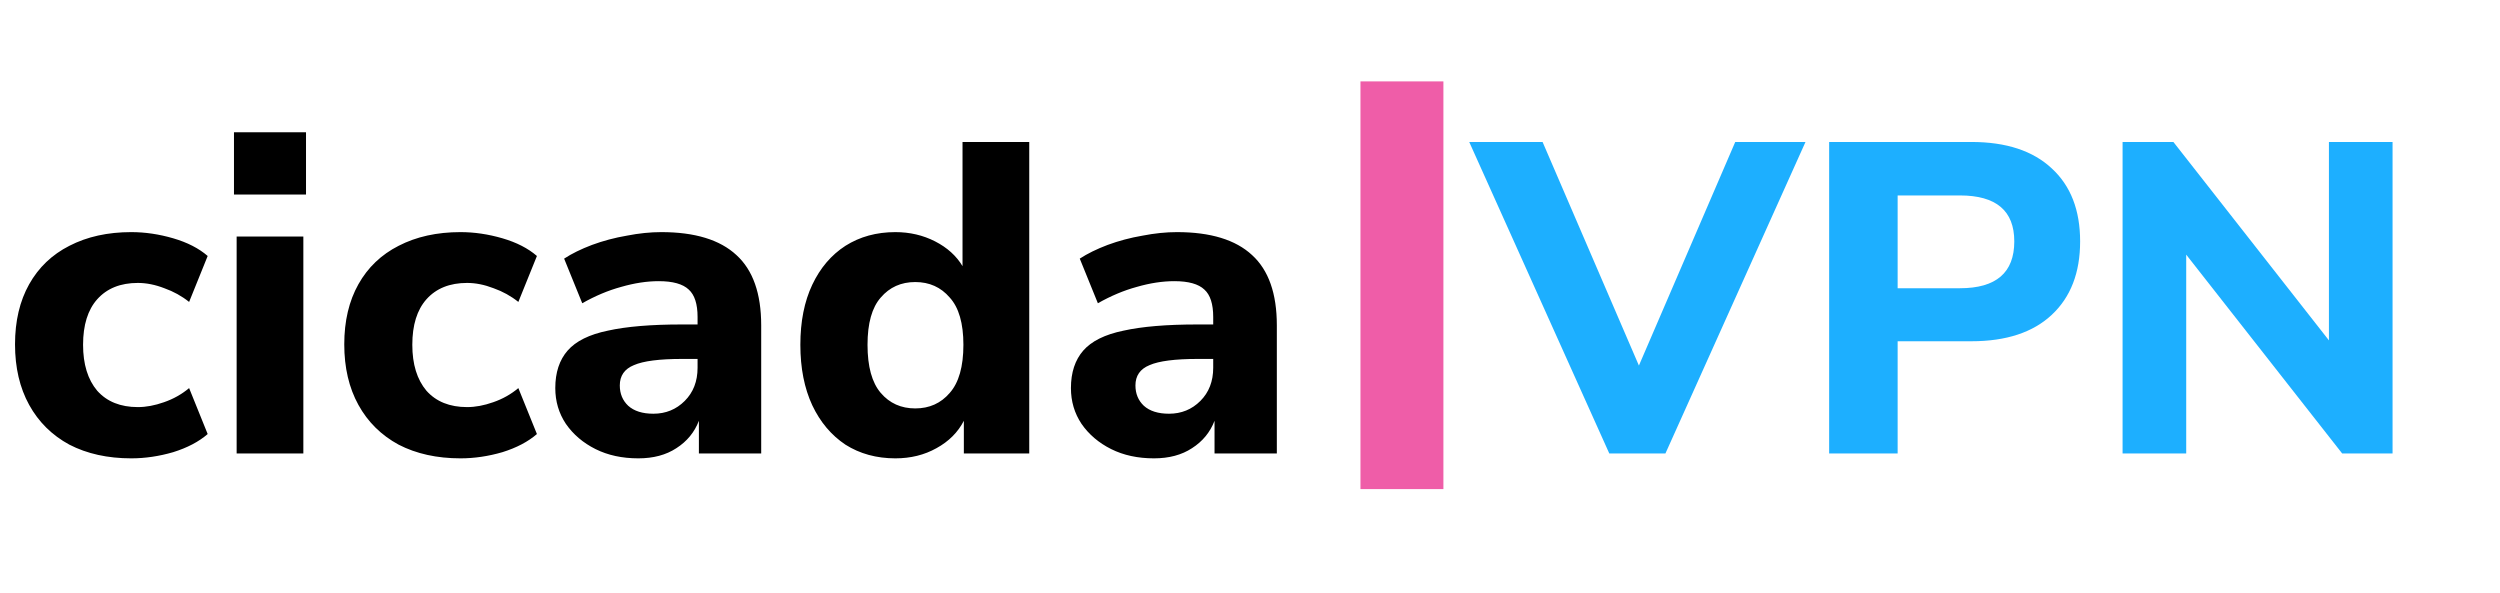 <svg width="215" height="51" viewBox="0 0 215 51" fill="none" xmlns="http://www.w3.org/2000/svg">
<path d="M11.286 39.418C9.259 39.418 7.486 39.025 5.966 38.24C4.471 37.429 3.319 36.289 2.508 34.82C1.697 33.351 1.292 31.615 1.292 29.614C1.292 27.613 1.697 25.89 2.508 24.446C3.319 23.002 4.471 21.9 5.966 21.14C7.486 20.355 9.259 19.962 11.286 19.962C12.477 19.962 13.68 20.139 14.896 20.494C16.112 20.849 17.1 21.355 17.86 22.014L16.264 25.966C15.631 25.459 14.921 25.067 14.136 24.788C13.351 24.484 12.591 24.332 11.856 24.332C10.361 24.332 9.196 24.801 8.36 25.738C7.549 26.65 7.144 27.955 7.144 29.652C7.144 31.324 7.549 32.641 8.36 33.604C9.196 34.541 10.361 35.01 11.856 35.01C12.565 35.01 13.313 34.871 14.098 34.592C14.909 34.313 15.631 33.908 16.264 33.376L17.86 37.328C17.1 37.987 16.112 38.506 14.896 38.886C13.68 39.241 12.477 39.418 11.286 39.418ZM20.122 16.732V11.374H26.317V16.732H20.122ZM20.351 39V20.342H26.088V39H20.351ZM39.6 39.418C37.574 39.418 35.8 39.025 34.281 38.24C32.786 37.429 31.633 36.289 30.823 34.82C30.012 33.351 29.607 31.615 29.607 29.614C29.607 27.613 30.012 25.89 30.823 24.446C31.633 23.002 32.786 21.9 34.281 21.14C35.8 20.355 37.574 19.962 39.6 19.962C40.791 19.962 41.995 20.139 43.211 20.494C44.426 20.849 45.414 21.355 46.175 22.014L44.578 25.966C43.945 25.459 43.236 25.067 42.45 24.788C41.665 24.484 40.905 24.332 40.17 24.332C38.676 24.332 37.511 24.801 36.675 25.738C35.864 26.65 35.459 27.955 35.459 29.652C35.459 31.324 35.864 32.641 36.675 33.604C37.511 34.541 38.676 35.01 40.17 35.01C40.88 35.01 41.627 34.871 42.413 34.592C43.223 34.313 43.945 33.908 44.578 33.376L46.175 37.328C45.414 37.987 44.426 38.506 43.211 38.886C41.995 39.241 40.791 39.418 39.6 39.418ZM54.899 39.418C53.505 39.418 52.277 39.152 51.213 38.62C50.149 38.088 49.3 37.366 48.667 36.454C48.059 35.542 47.755 34.516 47.755 33.376C47.755 32.033 48.109 30.957 48.819 30.146C49.528 29.335 50.681 28.765 52.277 28.436C53.873 28.081 55.988 27.904 58.623 27.904H59.991V27.258C59.991 26.143 59.737 25.358 59.231 24.902C58.724 24.421 57.863 24.18 56.647 24.18C55.633 24.18 54.557 24.345 53.417 24.674C52.302 24.978 51.187 25.447 50.073 26.08L48.515 22.242C49.173 21.811 49.971 21.419 50.909 21.064C51.871 20.709 52.872 20.443 53.911 20.266C54.949 20.063 55.937 19.962 56.875 19.962C59.763 19.962 61.916 20.621 63.335 21.938C64.753 23.23 65.463 25.244 65.463 27.98V39H60.105V36.188C59.725 37.176 59.079 37.961 58.167 38.544C57.28 39.127 56.191 39.418 54.899 39.418ZM56.191 35.58C57.255 35.58 58.154 35.213 58.889 34.478C59.623 33.743 59.991 32.793 59.991 31.628V30.868H58.661C56.71 30.868 55.329 31.045 54.519 31.4C53.708 31.729 53.303 32.312 53.303 33.148C53.303 33.857 53.543 34.44 54.025 34.896C54.531 35.352 55.253 35.58 56.191 35.58ZM77.001 39.418C75.38 39.418 73.948 39.025 72.707 38.24C71.491 37.429 70.541 36.302 69.857 34.858C69.173 33.389 68.831 31.653 68.831 29.652C68.831 27.651 69.173 25.928 69.857 24.484C70.541 23.04 71.491 21.925 72.707 21.14C73.948 20.355 75.38 19.962 77.001 19.962C78.242 19.962 79.382 20.228 80.421 20.76C81.46 21.292 82.245 22.001 82.777 22.888V12.21H88.515V39H82.891V36.188C82.384 37.176 81.599 37.961 80.535 38.544C79.496 39.127 78.318 39.418 77.001 39.418ZM78.711 35.124C79.927 35.124 80.915 34.681 81.675 33.794C82.46 32.907 82.853 31.527 82.853 29.652C82.853 27.803 82.46 26.447 81.675 25.586C80.915 24.699 79.927 24.256 78.711 24.256C77.495 24.256 76.507 24.699 75.747 25.586C74.987 26.447 74.607 27.803 74.607 29.652C74.607 31.527 74.987 32.907 75.747 33.794C76.507 34.681 77.495 35.124 78.711 35.124ZM99.244 39.418C97.851 39.418 96.622 39.152 95.558 38.62C94.494 38.088 93.646 37.366 93.012 36.454C92.404 35.542 92.1 34.516 92.1 33.376C92.1 32.033 92.455 30.957 93.164 30.146C93.874 29.335 95.026 28.765 96.622 28.436C98.218 28.081 100.334 27.904 102.968 27.904H104.336V27.258C104.336 26.143 104.083 25.358 103.576 24.902C103.07 24.421 102.208 24.18 100.992 24.18C99.979 24.18 98.902 24.345 97.762 24.674C96.648 24.978 95.533 25.447 94.418 26.08L92.86 22.242C93.519 21.811 94.317 21.419 95.254 21.064C96.217 20.709 97.218 20.443 98.256 20.266C99.295 20.063 100.283 19.962 101.22 19.962C104.108 19.962 106.262 20.621 107.68 21.938C109.099 23.23 109.808 25.244 109.808 27.98V39H104.45V36.188C104.07 37.176 103.424 37.961 102.512 38.544C101.626 39.127 100.536 39.418 99.244 39.418ZM100.536 35.58C101.6 35.58 102.5 35.213 103.234 34.478C103.969 33.743 104.336 32.793 104.336 31.628V30.868H103.006C101.056 30.868 99.675 31.045 98.864 31.4C98.054 31.729 97.648 32.312 97.648 33.148C97.648 33.857 97.889 34.44 98.37 34.896C98.877 35.352 99.599 35.58 100.536 35.58Z" fill="black"/>
<path d="M138.4 39L126.354 12.21H132.662L140.946 31.438L149.23 12.21H155.272L143.226 39H138.4ZM157.307 39V12.21H169.543C172.533 12.21 174.838 12.97 176.459 14.49C178.081 15.985 178.891 18.075 178.891 20.76C178.891 23.445 178.081 25.548 176.459 27.068C174.838 28.588 172.533 29.348 169.543 29.348H163.197V39H157.307ZM163.197 24.788H168.555C171.671 24.788 173.229 23.445 173.229 20.76C173.229 18.125 171.671 16.808 168.555 16.808H163.197V24.788ZM182.542 39V12.21H186.912L200.288 29.272V12.21H205.76V39H201.428L188.014 21.9V39H182.542Z" fill="#1DAFFF"/>
<rect x="117" y="7" width="7.133" height="35.062" fill="#EF5DA8"/>
</svg>
